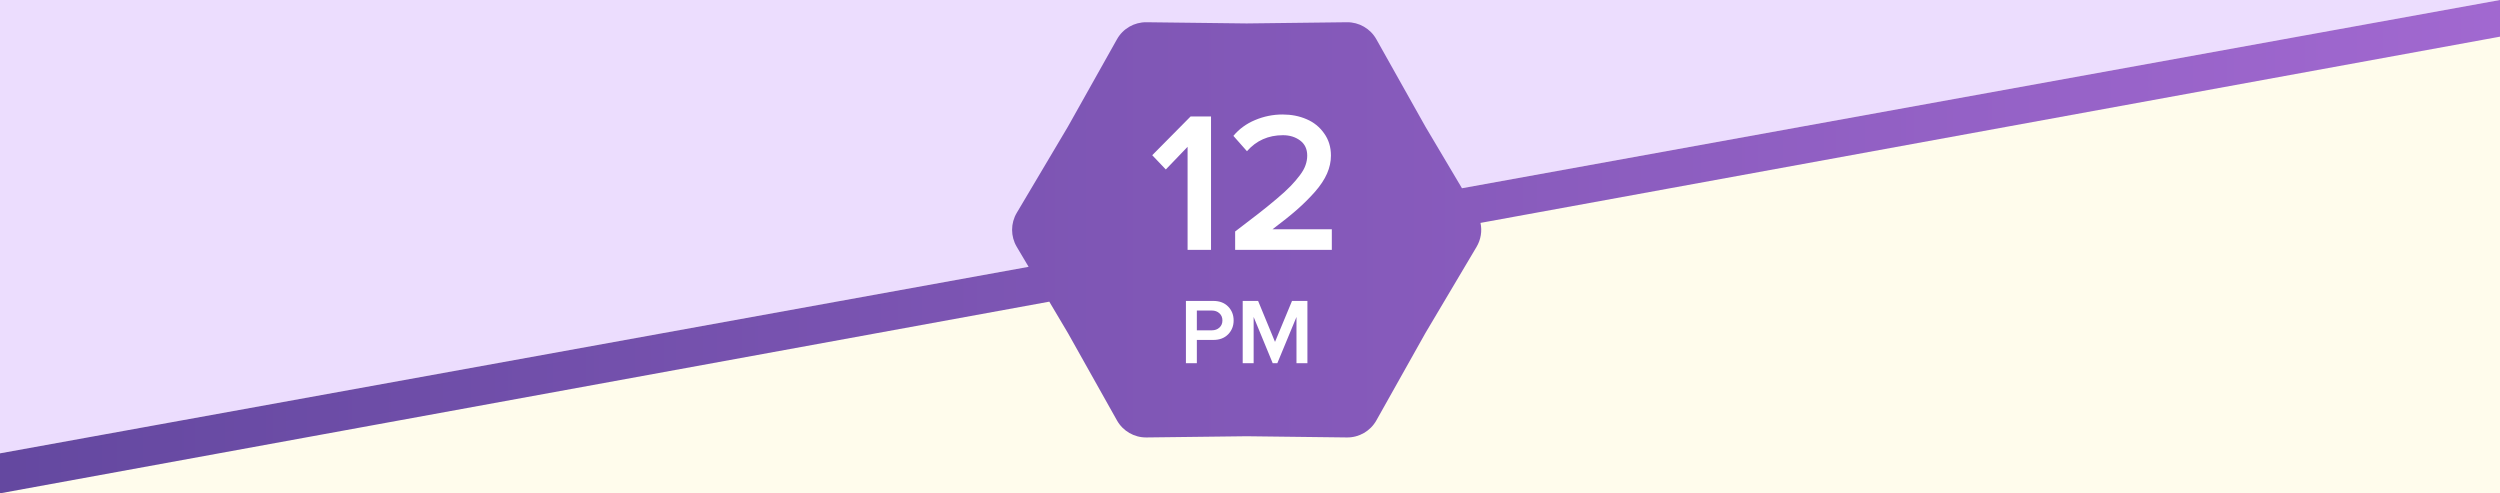 <svg width="375" height="74" viewBox="0 0 375 74" fill="none" xmlns="http://www.w3.org/2000/svg">
<rect x="0" y="0" width="375" height="74" fill="#333333" stroke="none"/>
<path d="M0 0H375V5.5L0 74V0Z" fill="#ECDDFE"/>
<path d="M375 74L0 74L-5.24534e-07 68L375 0L375 74Z" fill="#FFFCEC"/>
<path fill-rule="evenodd" clip-rule="evenodd" d="M154.291 40.022L0 68V74L157.394 45.249L160.188 49.957L167.547 63.066C168.443 64.661 170.138 65.64 171.967 65.618L187 65.437L202.033 65.618C203.862 65.64 205.557 64.661 206.453 63.066L213.812 49.957L221.485 37.029C222.137 35.931 222.334 34.645 222.076 33.434L375 5.5L375 0L219.295 28.235L213.812 18.997L206.453 5.888C205.557 4.293 203.862 3.314 202.033 3.336L187 3.517L171.967 3.336C170.138 3.314 168.443 4.293 167.547 5.888L160.188 18.997L152.515 31.925C151.581 33.498 151.581 35.456 152.515 37.029L154.291 40.022Z" fill="url(#paint0_linear)"/>
<path d="M172.835 23.283L178.592 17.467H181.653V37.477H178.138V22.023L174.871 25.421L172.835 23.283ZM185.008 20.382C185.867 19.347 186.951 18.556 188.26 18.009C189.578 17.453 190.955 17.174 192.391 17.174C193.709 17.174 194.905 17.409 195.979 17.877C197.063 18.336 197.942 19.044 198.616 20.001C199.3 20.949 199.642 22.062 199.642 23.341C199.642 24.24 199.446 25.138 199.056 26.037C198.665 26.925 198.064 27.833 197.254 28.761C196.443 29.679 195.54 30.578 194.544 31.456C193.548 32.326 192.327 33.302 190.882 34.386H199.773V37.477H185.271V34.723C186.688 33.649 187.859 32.75 188.787 32.028C189.715 31.305 190.623 30.568 191.512 29.816C192.4 29.064 193.099 28.424 193.606 27.897C194.114 27.369 194.573 26.832 194.983 26.286C195.394 25.739 195.677 25.231 195.833 24.762C195.999 24.293 196.082 23.82 196.082 23.341C196.082 22.355 195.726 21.598 195.013 21.071C194.3 20.543 193.445 20.28 192.449 20.28C190.252 20.28 188.45 21.081 187.044 22.682L185.008 20.382ZM177.888 54.477V45.139H181.989C182.933 45.139 183.678 45.422 184.225 45.987C184.771 46.547 185.045 47.24 185.045 48.065C185.045 48.89 184.769 49.585 184.218 50.15C183.671 50.71 182.928 50.991 181.989 50.991H179.528V54.477H177.888ZM179.528 49.548H181.771C182.235 49.548 182.616 49.411 182.912 49.138C183.213 48.865 183.363 48.507 183.363 48.065C183.363 47.623 183.213 47.265 182.912 46.992C182.616 46.718 182.235 46.581 181.771 46.581H179.528V49.548ZM186.405 54.477V45.139H188.716L191.252 51.285L193.802 45.139H196.112V54.477H194.472V47.545L191.601 54.477H190.903L188.046 47.545V54.477H186.405Z" fill="white"/>
<defs>
<linearGradient id="paint0_linear" x1="0" y1="37" x2="375" y2="37" gradientUnits="userSpaceOnUse">
<stop stop-color="#6448A0"/>
<stop offset="1" stop-color="#A168D0"/>
</linearGradient>
</defs>
</svg>
